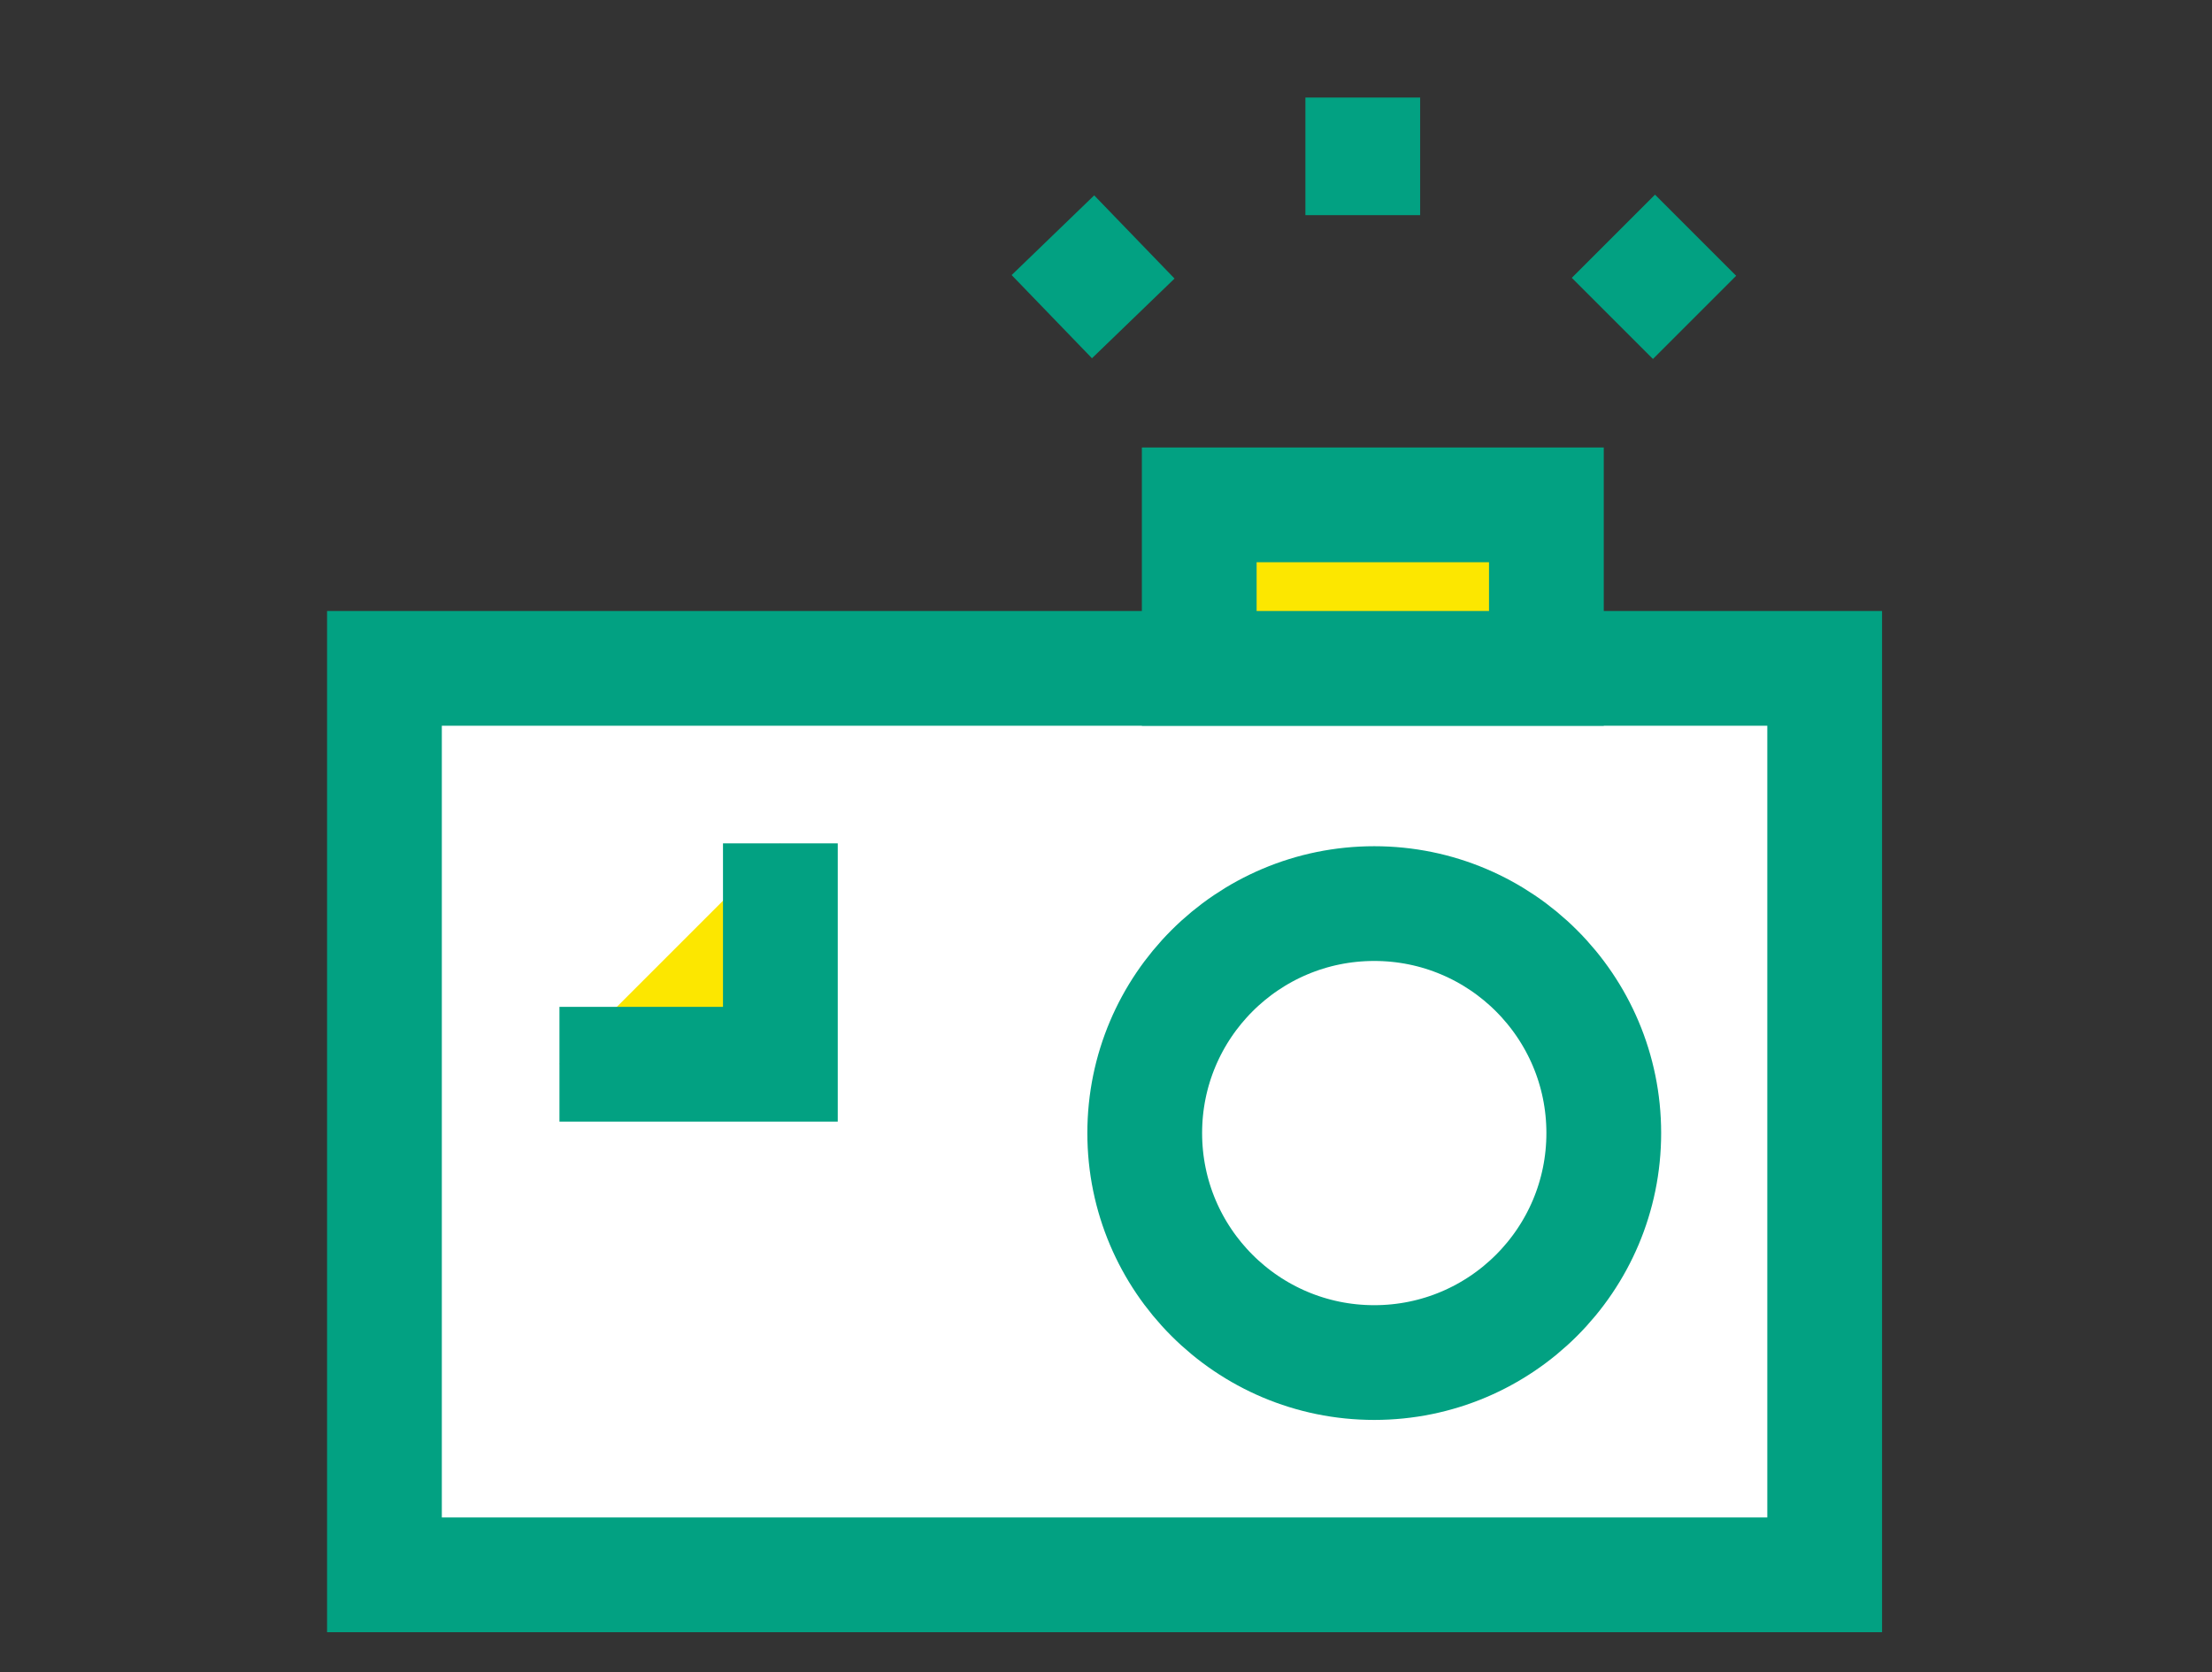 <svg id="Layer_1" xmlns="http://www.w3.org/2000/svg" width="77.1" height="58.3" viewBox="0 0 77.1 58.3"><rect x="0" y="0" width="77.1" height="58.3" fill="#333333" stroke="none"/><g stroke="#02A182" stroke-width="4" stroke-miterlimit="10" id="Layer_3"><g fill="none"><path d="M39.5 11.1l-2.8-2.9M47.5 7.5V3.4M56.2 11.1l2.9-2.9"/></g><path fill="#FFF" d="M13.4 23.3h50.2v31.6H13.4z"/><circle fill="#FFF" cx="47.9" cy="39.5" r="8"/><path fill="#FCE700" d="M27.2 29.4v7.7h-7.7M41.8 17.6h12.1v5.7H41.8z"/></g></svg>